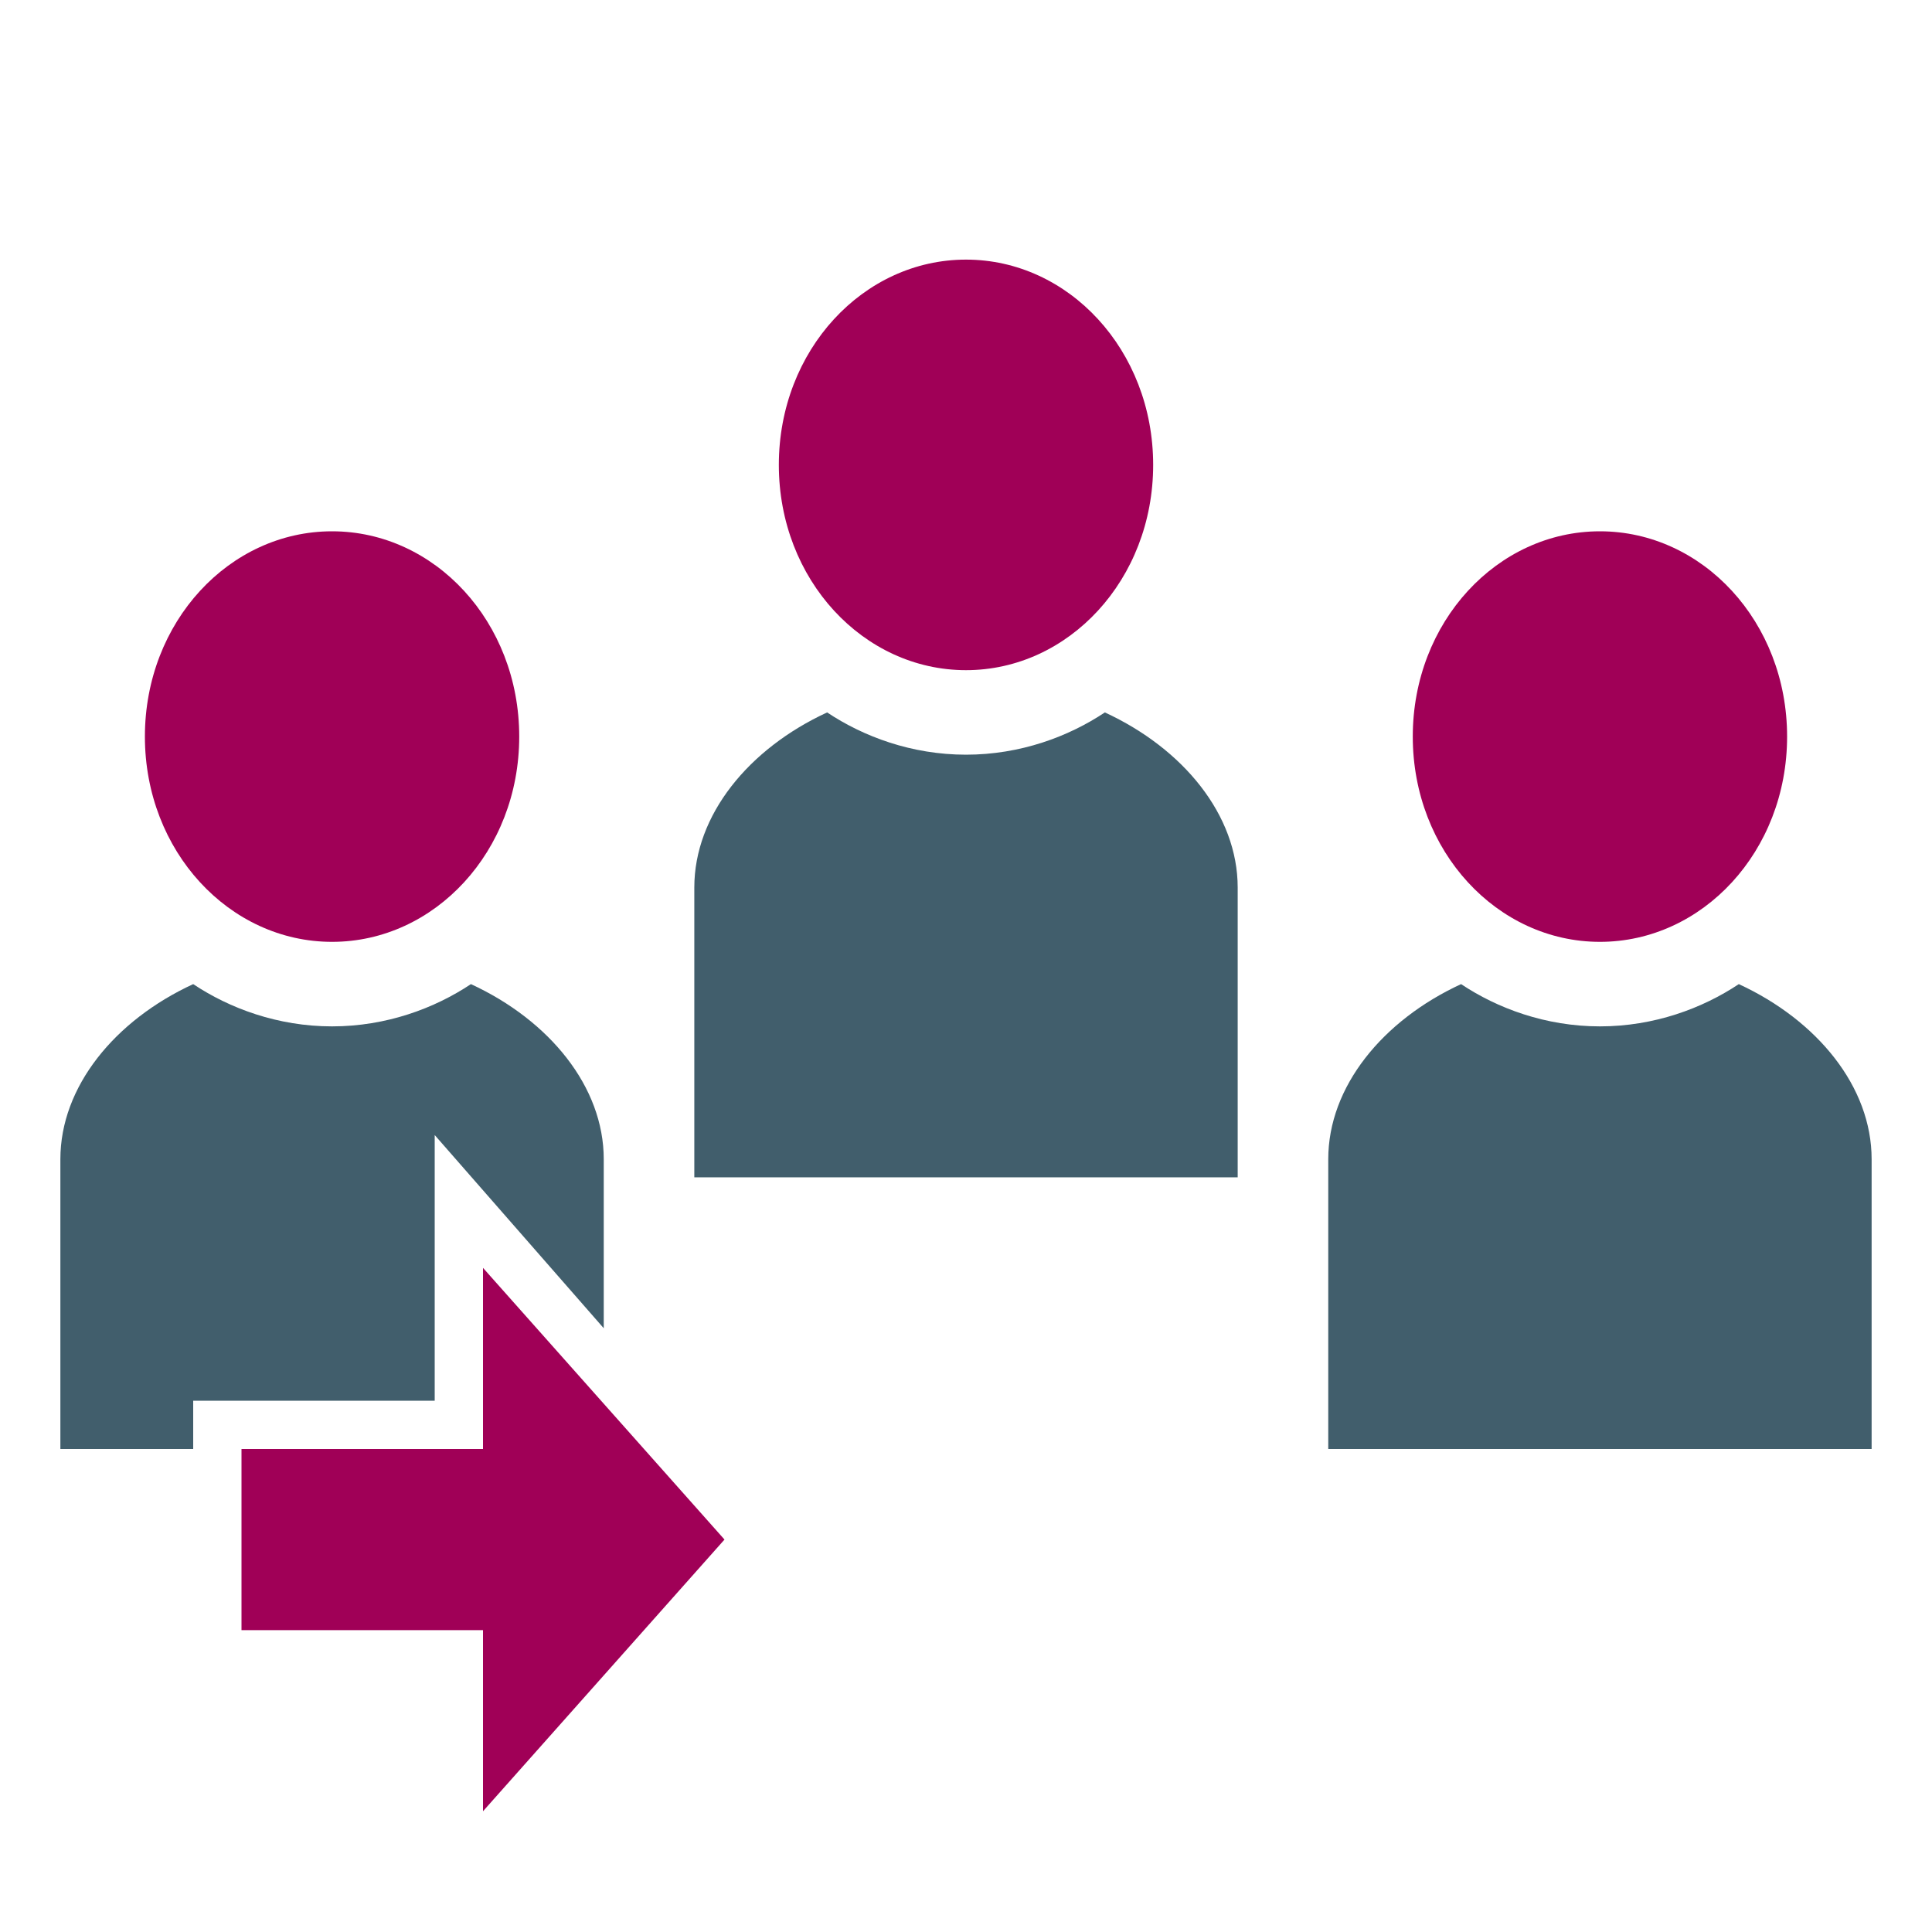 <?xml version="1.0" encoding="utf-8"?>
<!-- Generator: Adobe Illustrator 18.0.0, SVG Export Plug-In . SVG Version: 6.00 Build 0)  -->
<!DOCTYPE svg PUBLIC "-//W3C//DTD SVG 1.1//EN" "http://www.w3.org/Graphics/SVG/1.1/DTD/svg11.dtd">
<svg version="1.1" id="Layer_1" xmlns="http://www.w3.org/2000/svg" xmlns:xlink="http://www.w3.org/1999/xlink" x="0px" y="0px"
	 width="32px" height="32px" viewBox="0 0 32 32" enable-background="new 0 0 32 32" xml:space="preserve">
<g>
	<defs>
		<path id="SVGID_1_" d="M5.5,17c-0.9,0-1.7-0.3-2.3-0.7C1.9,16.9,1,18,1,19.2V24h2.2v-0.8h4v-4.4L10,22v-2.8c0-1.2-0.9-2.3-2.2-2.9
			C7.2,16.7,6.4,17,5.5,17"/>
	</defs>
	<clipPath id="SVGID_2_">
		<use xlink:href="#SVGID_1_"  overflow="visible"/>
	</clipPath>
	
		<linearGradient id="SVGID_3_" gradientUnits="userSpaceOnUse" x1="-363.445" y1="488.205" x2="-362.445" y2="488.205" gradientTransform="matrix(9 0 0 -9 3272 4414)">
		<stop  offset="0" style="stop-color:#415E6C"/>
		<stop  offset="1.983430e-02" style="stop-color:#415E6C"/>
		<stop  offset="1" style="stop-color:#415E6C"/>
	</linearGradient>
	<rect x="1" y="16.3" clip-path="url(#SVGID_2_)" fill="url(#SVGID_3_)" width="9" height="7.7"/>
</g>
<g>
	<defs>
		<path id="SVGID_4_" d="M2.4,12.2c0,1.9,1.4,3.4,3.1,3.4s3.1-1.5,3.1-3.4S7.2,8.8,5.5,8.8S2.4,10.3,2.4,12.2"/>
	</defs>
	<clipPath id="SVGID_5_">
		<use xlink:href="#SVGID_4_"  overflow="visible"/>
	</clipPath>
	
		<linearGradient id="SVGID_6_" gradientUnits="userSpaceOnUse" x1="-342.737" y1="509.131" x2="-341.738" y2="509.131" gradientTransform="matrix(6.188 0 0 -6.188 2123.094 3162.438)">
		<stop  offset="0" style="stop-color:#A00057"/>
		<stop  offset="1.983430e-02" style="stop-color:#A00057"/>
		<stop  offset="1" style="stop-color:#A00057"/>
	</linearGradient>
	<rect x="2.4" y="8.8" clip-path="url(#SVGID_5_)" fill="url(#SVGID_6_)" width="6.2" height="6.8"/>
</g>
<g>
	<defs>
		<rect id="SVGID_7_" x="1" y="4.3" width="30" height="25.7"/>
	</defs>
	<clipPath id="SVGID_8_">
		<use xlink:href="#SVGID_7_"  overflow="visible"/>
	</clipPath>
	<path clip-path="url(#SVGID_8_)" fill="#A00057" d="M26.5,15.6c1.7,0,3.1-1.5,3.1-3.4c0-1.9-1.4-3.4-3.1-3.4
		c-1.7,0-3.1,1.5-3.1,3.4C23.4,14.1,24.8,15.6,26.5,15.6"/>
	<path clip-path="url(#SVGID_8_)" fill="#A00057" d="M16,11.1c1.7,0,3.1-1.5,3.1-3.4c0-1.9-1.4-3.4-3.1-3.4s-3.1,1.5-3.1,3.4
		C12.9,9.6,14.3,11.1,16,11.1"/>
</g>
<g>
	<defs>
		<path id="SVGID_9_" d="M16,12.5c-0.9,0-1.7-0.3-2.3-0.7c-1.3,0.6-2.2,1.7-2.2,2.9v4.8h9v-4.8c0-1.2-0.9-2.3-2.2-2.9
			C17.7,12.2,16.9,12.5,16,12.5"/>
	</defs>
	<clipPath id="SVGID_10_">
		<use xlink:href="#SVGID_9_"  overflow="visible"/>
	</clipPath>
	
		<linearGradient id="SVGID_11_" gradientUnits="userSpaceOnUse" x1="-363.445" y1="488.205" x2="-362.445" y2="488.205" gradientTransform="matrix(9 0 0 -9 3282.519 4409.5)">
		<stop  offset="0" style="stop-color:#415E6C"/>
		<stop  offset="1.983430e-02" style="stop-color:#415E6C"/>
		<stop  offset="1" style="stop-color:#415E6C"/>
	</linearGradient>
	<rect x="11.5" y="11.8" clip-path="url(#SVGID_10_)" fill="url(#SVGID_11_)" width="9" height="7.7"/>
</g>
<g>
	<defs>
		<path id="SVGID_12_" d="M26.5,17c-0.9,0-1.7-0.3-2.3-0.7C22.9,16.9,22,18,22,19.2V24h9v-4.8c0-1.2-0.9-2.3-2.2-2.9
			C28.2,16.7,27.4,17,26.5,17"/>
	</defs>
	<clipPath id="SVGID_13_">
		<use xlink:href="#SVGID_12_"  overflow="visible"/>
	</clipPath>
	
		<linearGradient id="SVGID_14_" gradientUnits="userSpaceOnUse" x1="-363.445" y1="488.205" x2="-362.445" y2="488.205" gradientTransform="matrix(9 0 0 -9 3293 4414)">
		<stop  offset="0" style="stop-color:#415E6C"/>
		<stop  offset="1.983430e-02" style="stop-color:#415E6C"/>
		<stop  offset="1" style="stop-color:#415E6C"/>
	</linearGradient>
	<rect x="22" y="16.3" clip-path="url(#SVGID_13_)" fill="url(#SVGID_14_)" width="9" height="7.7"/>
</g>
<g>
	<defs>
		<polygon id="SVGID_15_" points="8,24 4,24 4,27 8,27 8,30 12,25.5 8,21 		"/>
	</defs>
	<clipPath id="SVGID_16_">
		<use xlink:href="#SVGID_15_"  overflow="visible"/>
	</clipPath>
	
		<linearGradient id="SVGID_17_" gradientUnits="userSpaceOnUse" x1="-454.778" y1="488" x2="-453.778" y2="488" gradientTransform="matrix(0 9 9 0 -4384 4114)">
		<stop  offset="0" style="stop-color:#A00057"/>
		<stop  offset="1.204420e-02" style="stop-color:#A00057"/>
		<stop  offset="0.995" style="stop-color:#A00057"/>
		<stop  offset="1" style="stop-color:#A00057"/>
	</linearGradient>
	<rect x="4" y="21" clip-path="url(#SVGID_16_)" fill="url(#SVGID_17_)" width="8" height="9"/>
</g>
</svg>
